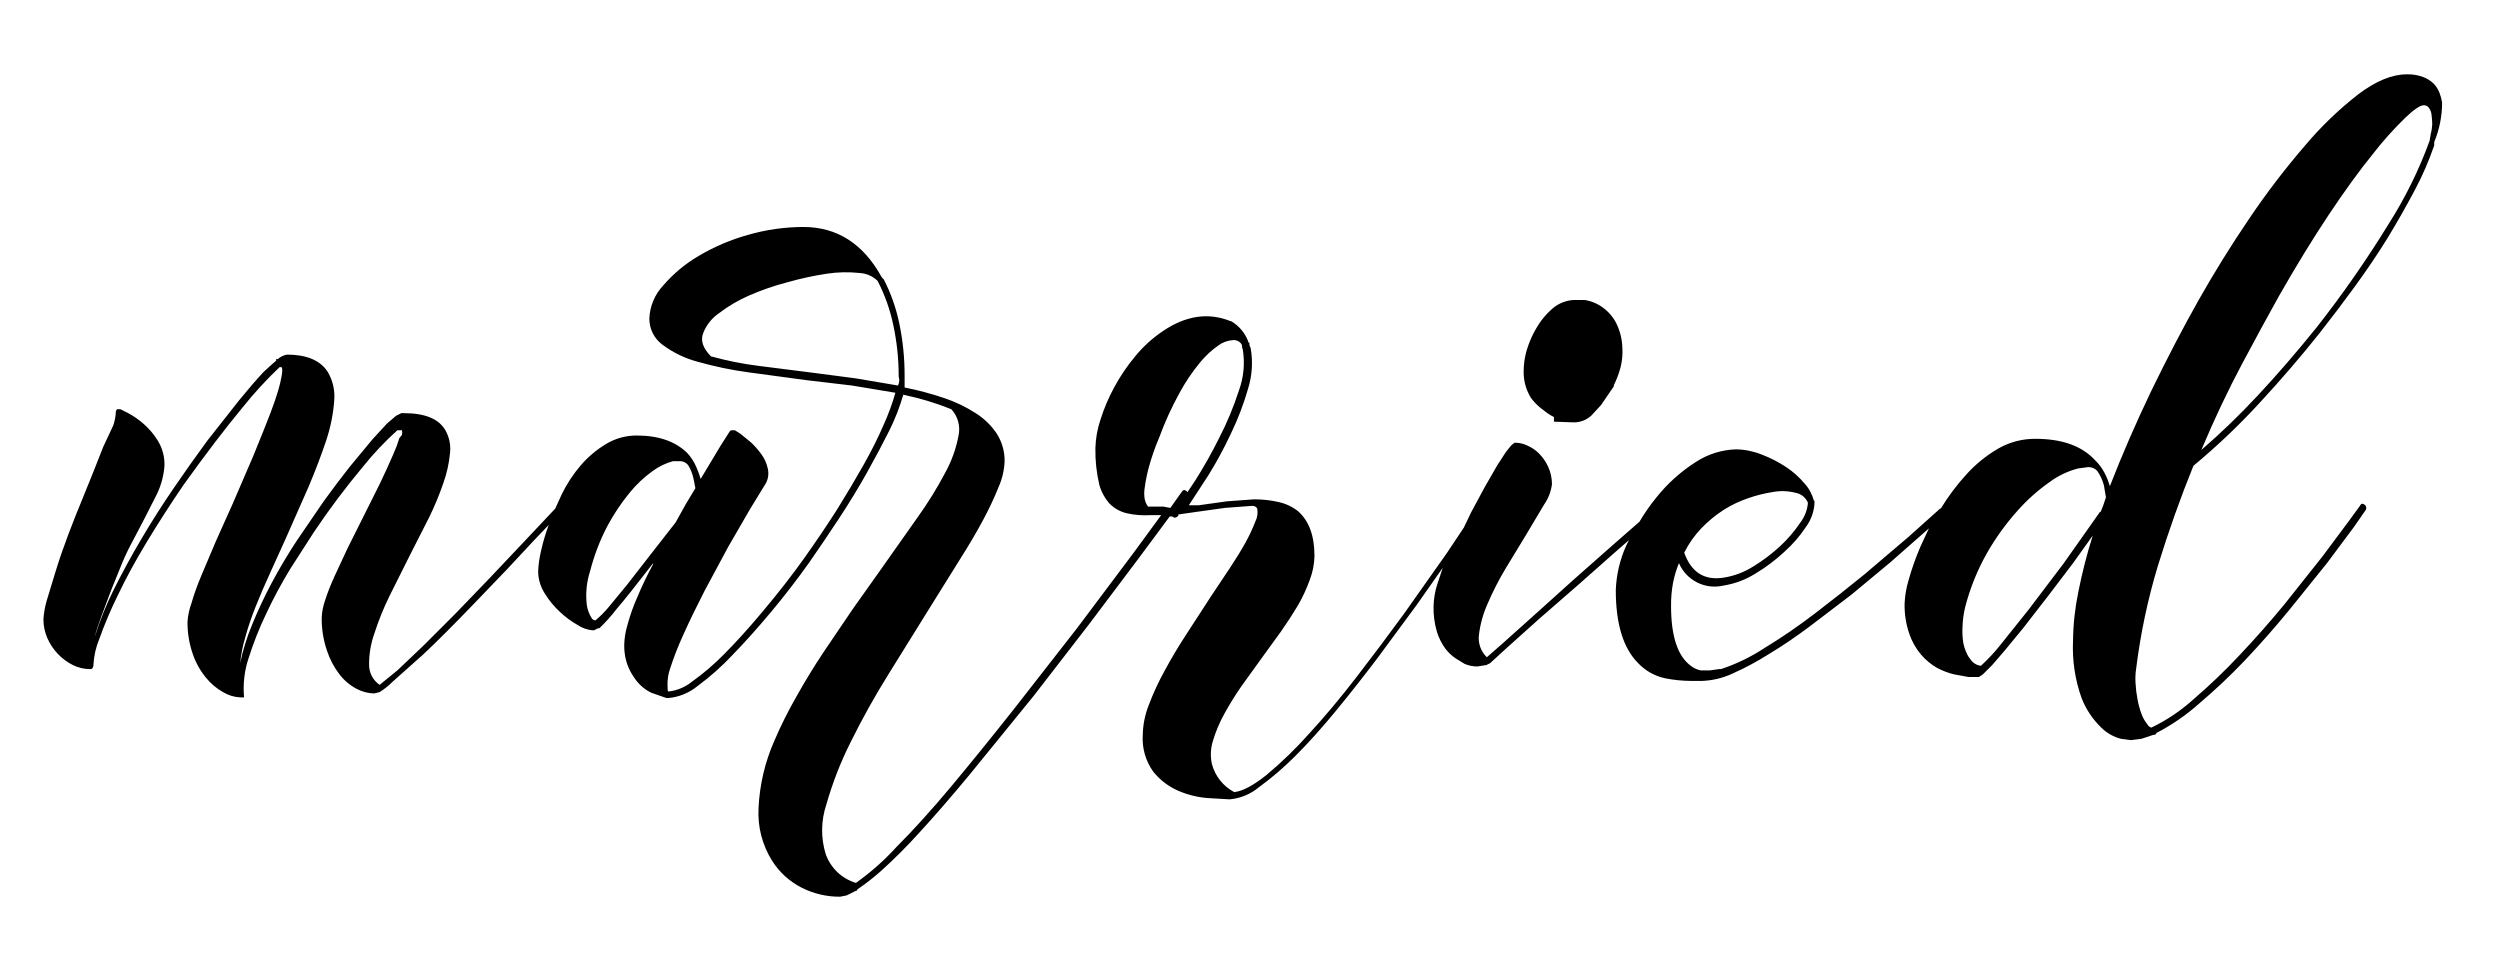 <svg id="Layer_1" data-name="Layer 1" xmlns="http://www.w3.org/2000/svg" xmlns:xlink="http://www.w3.org/1999/xlink" viewBox="0 0 380 146.1">
  <defs>
    <clipPath id="clip-path" transform="translate(-60.3 -101.4)">
      <path id="dot" d="M296.8,161.4a4.6,4.6,0,0,0,1.5.9l1.2.3a.9.9,0,0,0,.6-.2l1.2-1.3,1.3-1.9a11.4,11.4,0,0,0,1-2.3,6.8,6.8,0,0,0,.3-2.5,5.9,5.9,0,0,0-.6-2.5,3.7,3.7,0,0,0-1.1-1.3,3.4,3.4,0,0,0-1.3-.6h-1.3a2.4,2.4,0,0,0-1.5.7,8.1,8.1,0,0,0-1.5,1.8,11.7,11.7,0,0,0-1.2,2.5,8.5,8.5,0,0,0-.5,2.8,4.4,4.4,0,0,0,.6,2.4A5.4,5.4,0,0,0,296.8,161.4Z" fill="none" stroke="#000" stroke-miterlimit="10" stroke-width="6"/>
    </clipPath>
    <clipPath id="clip-path-2" transform="translate(-60.3 -101.4)">
      <path id="married" d="M431.5,117a7,7,0,0,0-.4-1.5,4.1,4.1,0,0,0-.9-1.4,4.5,4.5,0,0,0-1.6-1,6.5,6.5,0,0,0-2.5-.4q-3.3,0-7.3,3a53.8,53.8,0,0,0-8.2,7.9,119.1,119.1,0,0,0-8.4,11q-4.2,6.2-7.7,12.4t-7.2,13.8q-3.5,7.3-6.3,14.5a10.8,10.8,0,0,0-.8-2,7.5,7.5,0,0,0-1.5-2q-3-3.2-9-3.2a11.2,11.2,0,0,0-5.7,1.5,20.3,20.3,0,0,0-4.8,3.9,33.9,33.9,0,0,0-3.9,5.2h-.1l-4.8,4.3-6.7,5.7q-3.8,3.1-7.6,6t-7.6,5.2a28.1,28.1,0,0,1-6.6,3.2h-.3l-1.4.2h-1.4a3.6,3.6,0,0,1-1.5-.7q-3-2.2-3-9.1a18.1,18.1,0,0,1,.3-3.5,15.8,15.8,0,0,1,.9-3,5.9,5.9,0,0,0,6.8,3.4,12.9,12.9,0,0,0,4.8-1.8,26.2,26.2,0,0,0,4.4-3.3,19.6,19.6,0,0,0,3.3-3.8,6.8,6.8,0,0,0,1.3-3.5v-.5H336a6.1,6.1,0,0,0-1.4-2.6,13.1,13.1,0,0,0-2.8-2.5,18.5,18.5,0,0,0-3.7-1.9,11,11,0,0,0-3.9-.8,11.8,11.8,0,0,0-6.1,1.9,24.6,24.6,0,0,0-6.1,5.5,30.3,30.3,0,0,0-2.5,3.6l-4,3.5-6,5.3-6,5.4-4.8,4.3-2.4,2.1a4,4,0,0,1-1.2-3.4,16.1,16.1,0,0,1,1.3-4.7,44.9,44.9,0,0,1,2.7-5.3l3.1-5.1,2.8-4.7a7,7,0,0,0,1.2-3.1,6.4,6.4,0,0,0-.6-2.7,7.1,7.1,0,0,0-1.4-2,5.8,5.8,0,0,0-1.8-1.2,4.2,4.2,0,0,0-1.6-.4h-.3l-.5.4-.8,1-1.3,2-1.9,3.3-2.1,3.9-1.1,2.3-2.6,3.9-6.5,9.2q-3.5,4.8-7.2,9.6t-7.2,8.6a60.6,60.6,0,0,1-6.5,6.3q-3,2.4-4.9,2.6a6.8,6.8,0,0,1-3.4-4.3,6.9,6.9,0,0,1,.2-3.6,20.6,20.6,0,0,1,1.7-4,46.2,46.2,0,0,1,2.6-4.2l3.1-4.3,2.9-4q1.4-2,2.6-4a24.2,24.2,0,0,0,1.8-3.9,10.7,10.7,0,0,0,.7-3.6q0-4.6-2.5-6.8a7.3,7.3,0,0,0-3-1.4,16.3,16.3,0,0,0-3.7-.4l-4.1.3-4.3.6h-1.5l3-4.6a61,61,0,0,0,3.4-6.3,42.2,42.2,0,0,0,2.6-6.8,13.1,13.1,0,0,0,.4-6.2,1.3,1.3,0,0,1-.2-.6.3.3,0,0,0,0-.2h-.1a6,6,0,0,0-2.7-3.3h-.1q-5-2-10.2,1.5a19.3,19.3,0,0,0-4.2,3.8,28.1,28.1,0,0,0-3.2,4.7,27.5,27.5,0,0,0-2.1,4.9,14.9,14.9,0,0,0-.8,4.4,22.5,22.5,0,0,0,.6,5.6A7.2,7.2,0,0,0,229,178a5.5,5.5,0,0,0,2.5,1.4,12.7,12.7,0,0,0,3.7.3h1.6l-4.1,5.6-8.7,11.6-9.6,12.3q-4.9,6.2-9.4,11.6t-8.4,9.3a38.1,38.1,0,0,1-6.2,5.5,7,7,0,0,1-4.6-4.4,12.3,12.3,0,0,1,.1-7.5,54,54,0,0,1,3.7-9.5,118.8,118.8,0,0,1,5.8-10.4l6.4-10.3,4.3-6.9q2.1-3.3,3.6-6.1a50.3,50.3,0,0,0,2.4-5.1,10.7,10.7,0,0,0,.9-3.9,7.6,7.6,0,0,0-1.2-4.2,10.7,10.7,0,0,0-3.2-3.1,21.2,21.2,0,0,0-4.8-2.3,47,47,0,0,0-6-1.6v-.9c0-.3,0-.5,0-.8a38.5,38.5,0,0,0-.8-8,26.3,26.3,0,0,0-2.4-6.8h-.1a.5.5,0,0,0-.2-.3q-4.2-7.6-11.9-7.6a30.6,30.6,0,0,0-8.4,1.2,31,31,0,0,0-7.5,3.2,21.3,21.3,0,0,0-5.4,4.5,7.8,7.8,0,0,0-2.1,5,4.9,4.9,0,0,0,2,4,15.7,15.7,0,0,0,5.4,2.6,55.5,55.5,0,0,0,7.7,1.6l8.9,1.2,6.8.8,6.6,1.1a34.6,34.6,0,0,1-1.8,4.9q-1.2,2.8-3,6t-4.1,6.9q-2.3,3.6-5,7.4t-6.4,8.2q-3.1,3.7-5.8,6.4a36.9,36.9,0,0,1-4.8,4.1,6.9,6.9,0,0,1-3.5,1.5H162c-.2,0-.2-.1-.2-.2s-.2-1.6.3-3.1a47.1,47.1,0,0,1,2.1-5.4q1.4-3.1,3.2-6.6l3.6-6.7,3.3-5.7,2.2-3.6a3.2,3.2,0,0,0,.5-2.6,5.7,5.7,0,0,0-1-2.2,12.4,12.4,0,0,0-1.6-1.8l-1.6-1.3-.8-.5h-.4a.4.4,0,0,0-.4.2l-1.4,2.2-3,5a13.7,13.7,0,0,0-.7-1.9,7.3,7.3,0,0,0-1.3-2q-2.7-2.7-7.7-2.7a8.9,8.9,0,0,0-4.7,1.3,15.7,15.7,0,0,0-3.8,3.2,20.9,20.9,0,0,0-2.9,4.4l-1,2.2h0l-4.8,5.1-5.2,5.5-5.2,5.4-4.8,4.8-4,3.8-2.7,2.2a3.7,3.7,0,0,1-1.6-3.1,13.9,13.9,0,0,1,.8-4.7,42.6,42.6,0,0,1,2.3-5.7l3.1-6.2,2.9-5.7a45.8,45.8,0,0,0,2.2-5.3,18.9,18.9,0,0,0,1-4.5,5.7,5.7,0,0,0-.7-3.5q-1.5-2.6-6.3-2.6h-.4l-.8.4-1.4,1.2-2.2,2.4-3.4,4.1q-1.9,2.4-4,5.3l-4.1,6q-2.1,3.2-3.8,6.4t-3,6.4a33,33,0,0,0-1.8,5.8,22,22,0,0,1,.8-4q.6-2.2,1.6-4.7t2.2-5.1l2.4-5.3,3.4-7.7q1.6-3.8,2.7-7.1a24.9,24.9,0,0,0,1.2-6,7.3,7.3,0,0,0-1-4.4q-1.7-2.6-6.2-2.6a3,3,0,0,0-1.4.7.1.1,0,0,0-.2.2l-.8.7-1.1,1q-1.6,1.7-3.8,4.4l-4.8,6.1q-2.5,3.4-5.1,7.2t-4.9,7.7q-2.3,3.9-4.2,7.7a48.8,48.8,0,0,0-2.9,7.2q.3-1.2,1-3.1t1.5-4l1.7-4.2a37,37,0,0,1,1.7-3.5q1.8-3.4,3.3-6.4a12,12,0,0,0,1.4-4.8,6.9,6.9,0,0,0-1-3.8,11.1,11.1,0,0,0-2.2-2.6,13.1,13.1,0,0,0-2.3-1.6l-1.2-.6h-.5a.7.7,0,0,0-.2.5,7,7,0,0,1-.4,2L76,169.3l-1.5,3.8-1.7,4.2q-1,2.4-2.1,5.3t-1.9,5.5q-.8,2.6-1.4,4.6a13.3,13.3,0,0,0-.5,2.8,7.1,7.1,0,0,0,.6,2.9,8.3,8.3,0,0,0,3.9,4.1,5.8,5.8,0,0,0,2.6.6h.2a.7.7,0,0,0,.3-.6,12,12,0,0,1,.9-4,62.7,62.7,0,0,1,2.8-6.6q1.8-3.8,4.4-8.1t5.6-8.7q5.1-7.1,9-11.8a60.8,60.8,0,0,1,5.6-6.1h.3a.7.7,0,0,1,.1.4,4.2,4.2,0,0,1-.1,1,18.2,18.2,0,0,1-.5,2.1q-.4,1.4-1.2,3.5t-2.6,6.5l-3.1,7.2-2.6,5.8-2.2,5.2q-1,2.4-1.5,4.2a10.1,10.1,0,0,0-.6,2.8,14.5,14.5,0,0,0,.8,4.9,11.6,11.6,0,0,0,2,3.6,9,9,0,0,0,2.6,2.2,5.5,5.5,0,0,0,2.6.8h.6a14.5,14.5,0,0,1,.7-6,50.4,50.4,0,0,1,2.7-6.8,70.1,70.1,0,0,1,3.6-6.7l3.6-5.6a118.7,118.7,0,0,1,7.5-10,46.7,46.7,0,0,1,5.2-5.5h.7a1.5,1.5,0,0,1,0,.7L121,168a19.2,19.2,0,0,1-.9,2.4q-.9,2.1-2.1,4.6l-2.5,5-2.4,4.8-2,4.3q-.9,2-1.4,3.6a8.8,8.8,0,0,0-.5,2.6,14.9,14.9,0,0,0,.8,5,12.1,12.1,0,0,0,1.9,3.6,8,8,0,0,0,2.6,2.2,5.9,5.9,0,0,0,2.7.7l.8-.2A11.1,11.1,0,0,0,120,205l4.6-4.1q3-2.8,8-8l4.8-5,4.1-4.4,2.2-2.3a31.4,31.4,0,0,0-1.2,4.1,15.7,15.7,0,0,0-.4,3,6.3,6.3,0,0,0,1,3.3,13.1,13.1,0,0,0,2.3,2.8,13.6,13.6,0,0,0,2.7,2,4.9,4.9,0,0,0,2.2.8h.3l.6-.3h.2A25.6,25.6,0,0,0,154,194q1.8-2.1,5.5-6.9h.1q-1.4,2.6-2.4,5a28.4,28.4,0,0,0-1.5,4.2q-1.4,4.7,1,8.1a6.5,6.5,0,0,0,2.6,2.3l2.3.8h.3a8.1,8.1,0,0,0,4.4-1.8,39.3,39.3,0,0,0,5.4-4.8q2.9-3,5.9-6.6t5.7-7.4q2.3-3.3,4.6-6.8t4.2-6.9q1.9-3.4,3.4-6.4a32.7,32.7,0,0,0,2.1-5.4,42.6,42.6,0,0,1,7.3,2.2,4.5,4.5,0,0,1,1.1,4,18.8,18.8,0,0,1-2,5.6,58.1,58.1,0,0,1-4.2,6.8l-5.5,7.8-4.4,6.2-4.4,6.5q-2.2,3.3-4.1,6.7a64.7,64.7,0,0,0-3.4,6.8,28.5,28.5,0,0,0-2.4,10.2,13.6,13.6,0,0,0,2.1,8.1,11.4,11.4,0,0,0,4.4,4,12.7,12.7,0,0,0,5.9,1.4l1-.2,1.4-.7c.2,0,.2-.1.2-.2a34.4,34.4,0,0,0,3.6-2.8,79.5,79.5,0,0,0,5.8-5.8q3.5-3.8,7.8-9l9.6-11.8,8.5-11,7.3-9.7,4.9-6.6h.4c.3.3.6.2.9-.1v-.2l1.4-.2,1.4-.2,4.3-.6,4-.3h.3a.8.8,0,0,1,.6.4,3.1,3.1,0,0,1-.3,2,25.4,25.4,0,0,1-1.5,3.2q-1,1.8-2.4,3.9l-2.8,4.2-3.7,5.7q-1.9,2.9-3.4,5.7a39.3,39.3,0,0,0-2.4,5.2,13,13,0,0,0-.9,4.5,8.6,8.6,0,0,0,1.6,5.6,10,10,0,0,0,3.8,2.9,14.1,14.1,0,0,0,4.4,1.1l3.4.2a8,8,0,0,0,4.4-1.8,46.2,46.2,0,0,0,5.6-4.8q3-3,6.2-6.9t6.3-8l5.9-8,4-5.7-.8,2.4a12.1,12.1,0,0,0-.6,3.4,12.8,12.8,0,0,0,.5,3.9,8.8,8.8,0,0,0,1.3,2.6,6.4,6.4,0,0,0,1.6,1.5l1.3.8a4.8,4.8,0,0,0,2,.4l1.2-.2h.1l.6-.3,2.4-2.2,4.9-4.4,6.2-5.4,6.1-5.4,1.5-1.3-.4.8a18,18,0,0,0-1.6,6.8q0,7.7,3.4,11.1a7.9,7.9,0,0,0,4.1,2.3,20.7,20.7,0,0,0,3.9.4h1.7a12,12,0,0,0,4.6-1.1,42.9,42.9,0,0,0,5.6-3q3-1.8,6.2-4.2l6.3-4.8,5.9-4.9,5-4.4.9-.8-1.3,2.8a40.6,40.6,0,0,0-1.8,5.1,14.6,14.6,0,0,0-.6,3.5,13.3,13.3,0,0,0,.7,4.6,9.8,9.8,0,0,0,1.8,3.2,9.3,9.3,0,0,0,2.4,2,11.3,11.3,0,0,0,2.6,1l2.2.4h1.6l.6-.4.2-.2,1.2-1.2,1.9-2.2,2.8-3.4,3.8-4.9,3.8-5,3-4.2a79.6,79.6,0,0,0-2.2,8.6,38.5,38.5,0,0,0-.8,7.4,22.7,22.7,0,0,0,1.3,8.7,12.5,12.5,0,0,0,3,4.5,6.5,6.5,0,0,0,3,1.7l1.5.2,1.6-.2,1.8-.6h.1c.2,0,.3-.1.4-.3a31.6,31.6,0,0,0,6.4-4.4,89.3,89.3,0,0,0,7-6.6q3.5-3.7,6.7-7.6l5.8-7.2,4.1-5.5,1.8-2.6a.6.6,0,0,0-.2-.8c-.3-.2-.5-.2-.7.2l-1.6,2.2-4.1,5.5-5.8,7.3q-3.3,4-6.8,7.7a90.2,90.2,0,0,1-7,6.7,26.8,26.8,0,0,1-6.4,4.3,1,1,0,0,1-.6-.5,5.5,5.5,0,0,1-.9-1.6,13.7,13.7,0,0,1-.6-2.2,18.4,18.4,0,0,1-.3-2.5,9.9,9.9,0,0,1,.1-2.2,94.1,94.1,0,0,1,3.3-15.6q2.4-7.8,5.4-15.2a102.4,102.4,0,0,0,10-9.5q5-5.4,9.2-10.7,2.6-3.3,5.3-7t5-7.4q2.3-3.8,4.2-7.4a46.5,46.5,0,0,0,2.9-6.7V123A15.7,15.7,0,0,0,431.5,117ZM318.9,181.7a18.9,18.9,0,0,1,3.4-2.8,17.4,17.4,0,0,1,3.8-1.8,20.7,20.7,0,0,1,3.6-.9,8,8,0,0,1,3.5.1,2.5,2.5,0,0,1,1.8,1.3.5.5,0,0,1,.1.3,5.8,5.8,0,0,1-1.2,3,20.2,20.2,0,0,1-3,3.5,25.7,25.7,0,0,1-4.1,3.1,11.8,11.8,0,0,1-4.5,1.7q-4.4.7-6-3.8A15.3,15.3,0,0,1,318.9,181.7Zm-159.8,4.1-3.5,4.5-2.8,3.4a15.6,15.6,0,0,1-2,2,.7.7,0,0,1-.6-.4,5.1,5.1,0,0,1-.7-1.9,12,12,0,0,1,.5-5.2,31.6,31.6,0,0,1,2.6-6.8,31.1,31.1,0,0,1,3.4-5.1,18.1,18.1,0,0,1,3.5-3.3,9.3,9.3,0,0,1,3.1-1.5h1.2a1.6,1.6,0,0,1,1.1.6,6.4,6.4,0,0,1,.8,2l.3,1.5-1.5,2.5-1.5,2.7ZM197,159.2a2.1,2.1,0,0,1-.2.8l-6.5-1.1-6.9-.9-7.9-1a50.7,50.7,0,0,1-7-1.4h-.1q-1.9-1.9-1.2-3.6a6.5,6.5,0,0,1,2.4-3,21.6,21.6,0,0,1,4.6-2.7,39,39,0,0,1,5.8-2A48.5,48.5,0,0,1,186,143a19.3,19.3,0,0,1,5-.1,4.2,4.2,0,0,1,2.7,1.2,26.3,26.3,0,0,1,2.4,6.8,36.9,36.9,0,0,1,.8,7.7Zm40.1,19.2h-2.3l-.2-.3a3.1,3.1,0,0,1-.3-.8,5.2,5.2,0,0,1,0-1.8,24.5,24.5,0,0,1,.6-3,35.2,35.2,0,0,1,1.6-4.6,48.6,48.6,0,0,1,3.1-6.8,29.1,29.1,0,0,1,3.1-4.6,14.2,14.2,0,0,1,2.8-2.6,4.2,4.2,0,0,1,2.2-.8,1.4,1.4,0,0,1,1.3.6.8.8,0,0,1,.1.4.8.8,0,0,0,.1.4,12.4,12.4,0,0,1-.6,6.3,47.2,47.2,0,0,1-3,7.2,71.9,71.9,0,0,1-3.6,6.4l-1.2,1.8-.2-.2q-.4-.3-.7.2l-1.7,2.4Zm142.9-.2-.4,1h-.1l-5.5,7.8-5.3,7-4.4,5.5a26.5,26.5,0,0,1-2.9,3.1,2.2,2.2,0,0,1-1.6-1,3.5,3.5,0,0,1-.6-1,6.3,6.3,0,0,1-.5-1.6,11.8,11.8,0,0,1-.1-2.3,15,15,0,0,1,.4-3,33.7,33.7,0,0,1,3.3-8.2,37.8,37.8,0,0,1,4.6-6.4,28,28,0,0,1,4.9-4.4,12.5,12.5,0,0,1,4.4-2.1l1.5-.2a1.8,1.8,0,0,1,1.4.6,6.8,6.8,0,0,1,1,2.2q.2,1.1.3,1.8Zm49.8-56.6-.2,1.2a64.9,64.9,0,0,1-6.2,12.6,167.1,167.1,0,0,1-11,15.8q-4.6,5.7-9,10.4a109.2,109.2,0,0,1-8.5,8.2q3-7.1,6.2-13.1t5.6-10.3q4-7,7.6-12.4t6.6-9.1a52.7,52.7,0,0,1,5-5.6q2-1.9,2.8-1.9a.9.9,0,0,1,.8.4,2.1,2.1,0,0,1,.4,1.1,12.5,12.5,0,0,1,.1,1.4A8.3,8.3,0,0,1,429.8,121.7Z" fill="none"/>
    </clipPath>
  </defs>
  <title>married-word</title>
  <g id="dot_mask">
    <g clip-path="url(#clip-path)">
      <polyline points="234.7 61.6 241.7 55.6 241.7 49.6 235.7 50.6 235.7 58.6" fill="none" stroke="#000" stroke-miterlimit="10" stroke-width="6"/>
    </g>
    <path id="dot-2" data-name="dot" d="M296.8,161.4a4.6,4.6,0,0,0,1.5.9l1.2.3a.9.9,0,0,0,.6-.2l1.2-1.3,1.3-1.9a11.4,11.4,0,0,0,1-2.3,6.8,6.8,0,0,0,.3-2.5,5.9,5.9,0,0,0-.6-2.5,3.7,3.7,0,0,0-1.1-1.3,3.4,3.4,0,0,0-1.3-.6h-1.3a2.4,2.4,0,0,0-1.5.7,8.1,8.1,0,0,0-1.5,1.8,11.7,11.7,0,0,0-1.2,2.5,8.5,8.5,0,0,0-.5,2.8,4.4,4.4,0,0,0,.6,2.4A5.4,5.4,0,0,0,296.8,161.4Z" transform="translate(-60.3 -101.4)" fill="none" stroke="#000" stroke-miterlimit="10" stroke-width="6"/>
  </g>
  <g id="married_mask">
    <g clip-path="url(#clip-path-2)">
      <path d="M81.5,162.5l-9,27-2,8s-1,7,2,7,6-16,9-21S98.7,161,98.7,161s7.8-10.5,9.8-7.5-8,23-8,23-8,18-7,23,0,7,3,8,6.2-19.8,6.2-19.8l15.8-21.2s8-9,10-6-12,25-12,25-5,9-4,14,1,7,5,8,20-20,20-20,12-17,16-17,13,2,13,2,0-5-8-4-13,18-13,18-2,9,3,10,2-1,2-1l12-15s14-18,14-13-17,29-17,29-4,8-1,11,8-2,8-2l21-27,10-17s1.3-16.7-3.8-19.8-14.2-2.2-14.2-2.2-17,4-17,10,6,7,6,7l25.8,2.8s11.2,2.2,14.2,5.2,4,8,2,11l-18,27-10,18s-5,9,0,13,3,4,8,4,20-21.7,20-21.7L227.3,193l20.2-25.5s4-8,3-13-3.7-6.4-7.8-4.7-10.2,8.7-11.2,12.7-4,13,0,15,6,1,6,1,14-2,17-1,0,7,0,7l-15,28s-4,7,0,9a12.7,12.7,0,0,0,8,1l18.8-16.2,14.2-20.8s12-23,14-19-12,28-12,28-3,8,1,8S298,191,298,191l16.5-14.5s1.2,11,3.6,12,9.4,0,9.4,0,9-6,9-10-2-7.7-6.5-7.8-8.5,3.8-10.5,4.8-10,7-11,16,2,12,5,13,8-1,8-1,15.3-7.7,22.2-12.8S356.5,174.5,359,175s21.5,2.5,21.5,2.5,0-8-9-8-14,13-14,13-4,9-2,15,1,5,5,7,18-22,18-22L398.7,167s14.8-15.5,22.1-27.5c.8,0,8.8-18,8.8-18s2-8,0-9-1-3-8,3-17,21-21,28-12,24-12,24-7,15-8,23a42,42,0,0,0,1,15s1,5,3,8,10-5,10-5,9-8,14-14,14-20,14-20" transform="translate(-60.3 -101.4)" fill="none" stroke="#000" stroke-miterlimit="10" stroke-width="20"/>
    </g>
  </g>
</svg>
